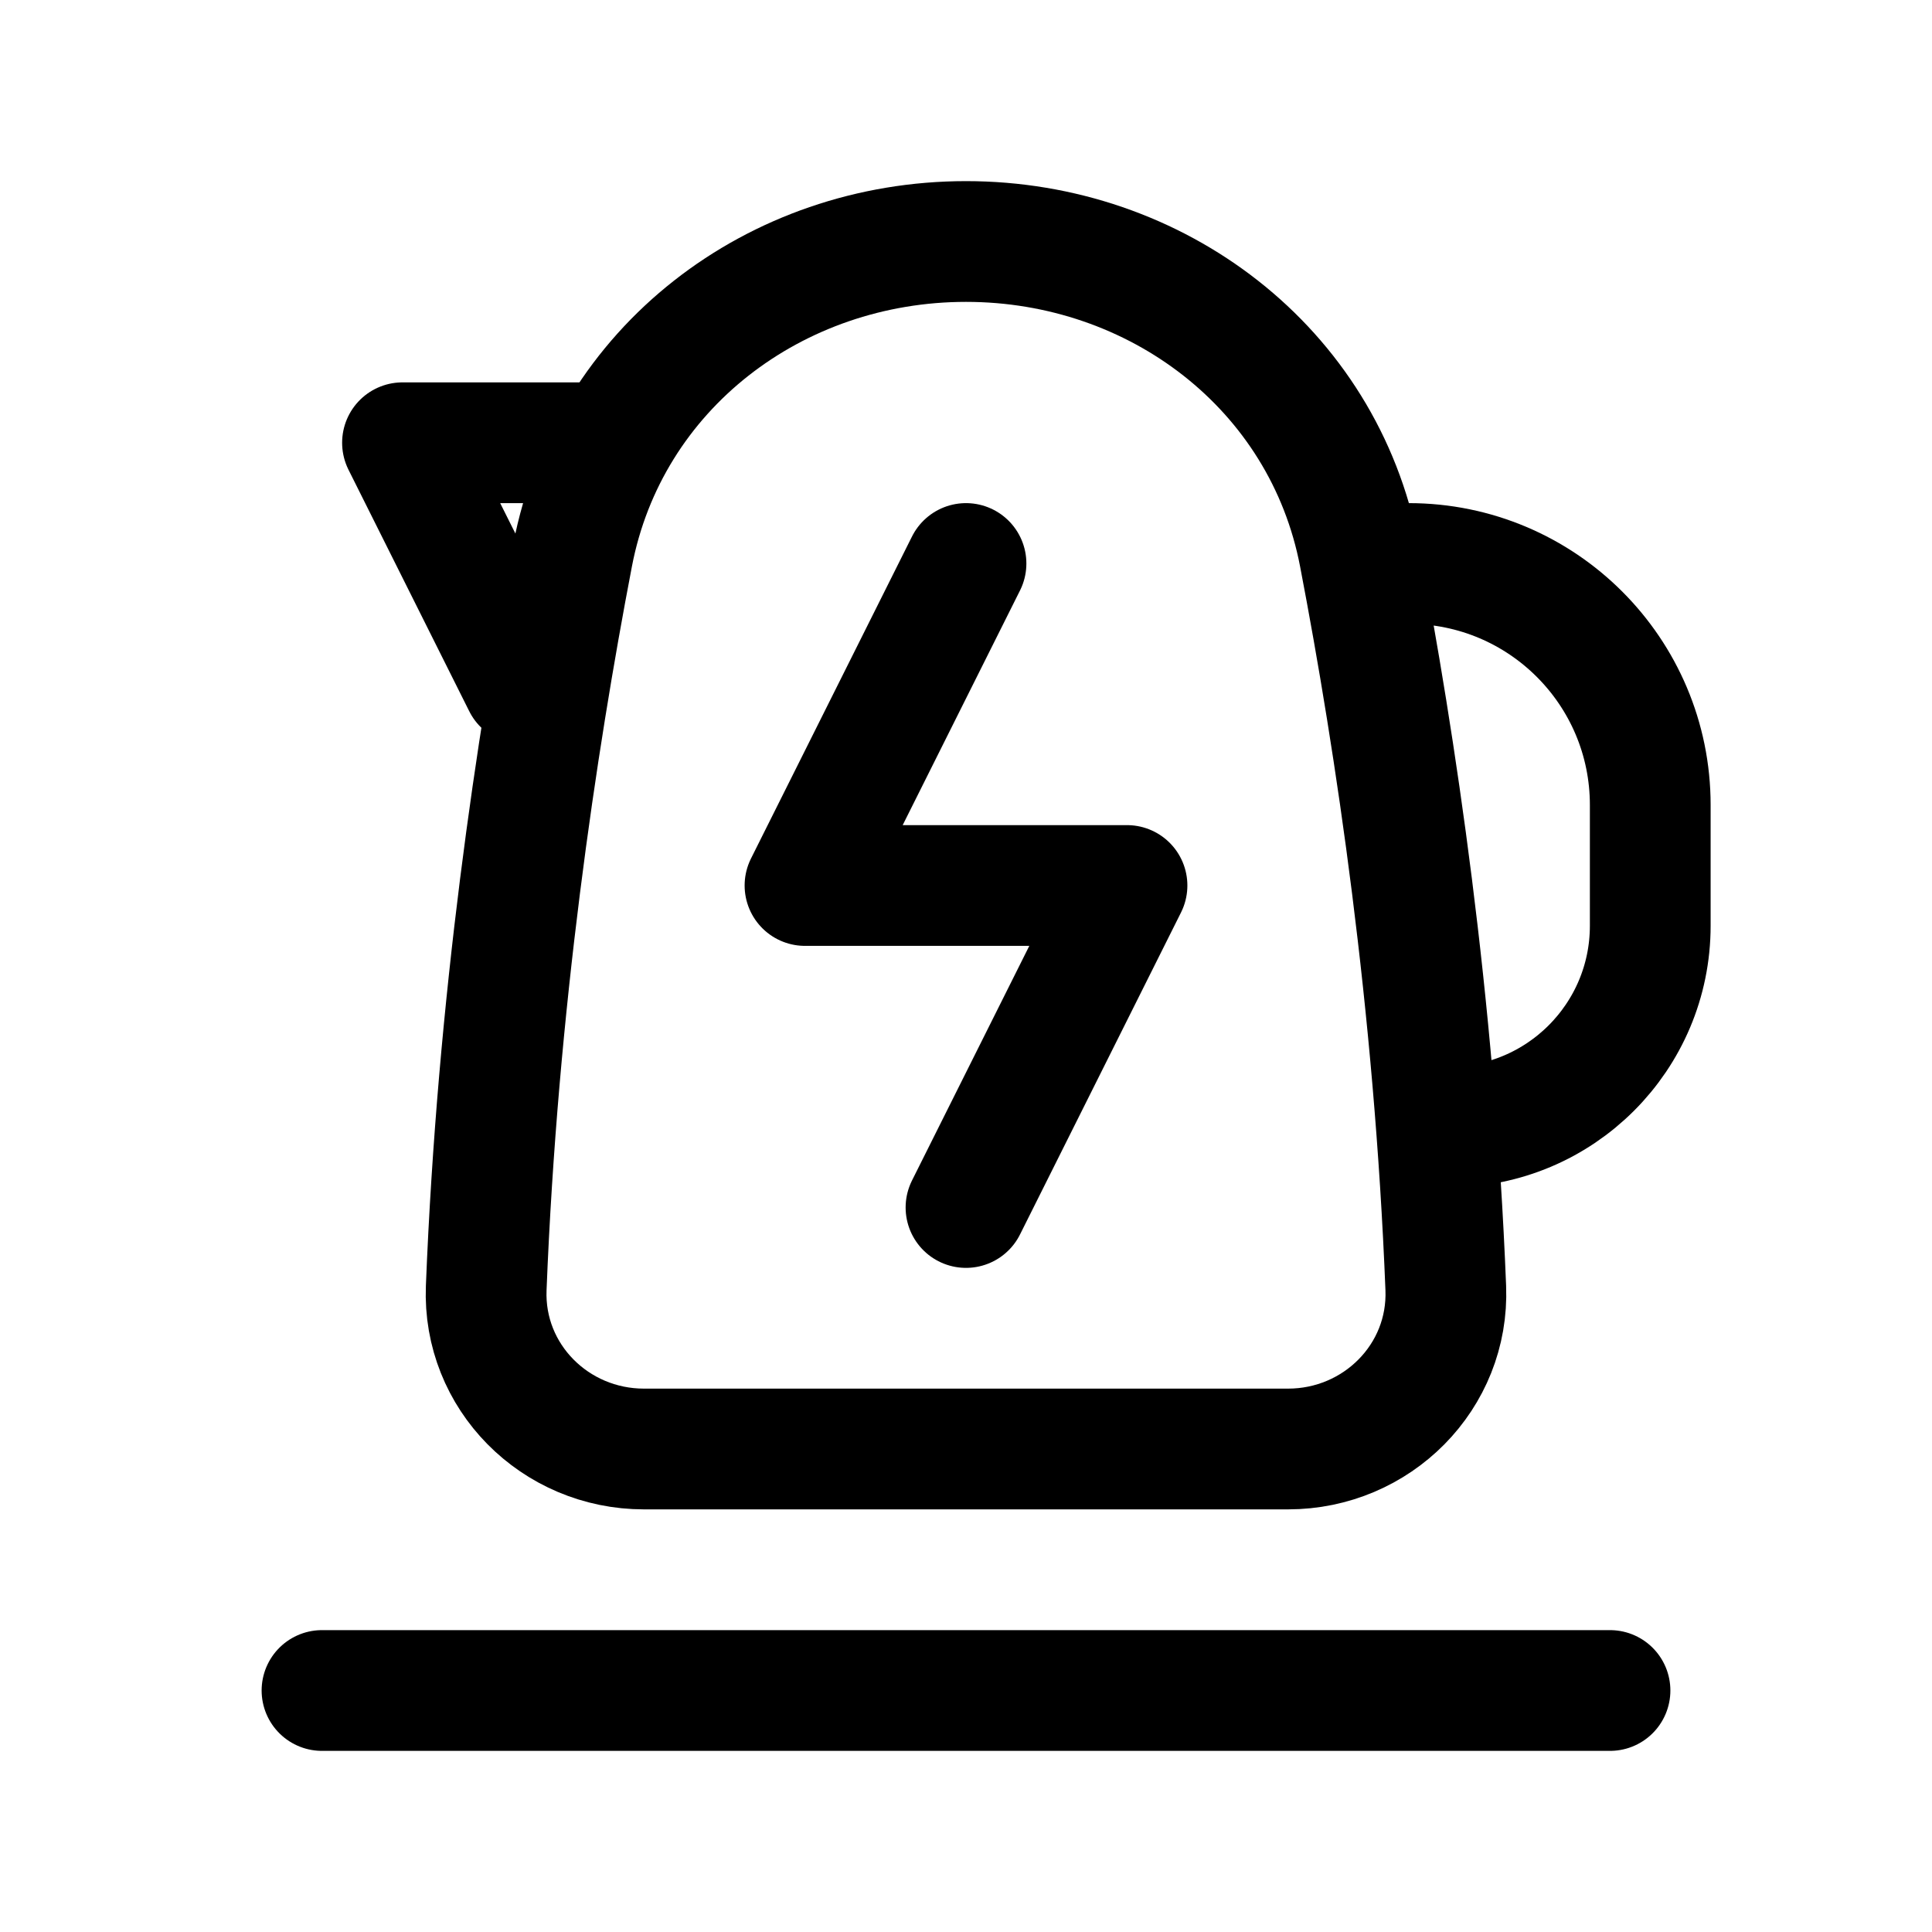 <svg width="24" height="24" viewBox="0 0 24 24" fill="none" xmlns="http://www.w3.org/2000/svg">
<path d="M7.113 6.897C7.558 4.572 9.632 3 12 3V3C14.368 3 16.442 4.572 16.887 6.897C17.338 9.25 17.82 12.47 17.96 16C18.003 17.103 17.105 18 16 18H8C6.895 18 5.997 17.103 6.04 16C6.18 12.47 6.662 9.25 7.113 6.897Z" stroke="black" stroke-width="1.5" stroke-linecap="round" stroke-linejoin="round"/>
<path d="M7.5 5.5H5L6.5 8.5" stroke="black" stroke-width="1.5" stroke-linecap="round" stroke-linejoin="round"/>
<path d="M17 7H17.5C19.157 7 20.5 8.343 20.5 10V11.5C20.5 12.881 19.381 14 18 14V14" stroke="black" stroke-width="1.5" stroke-linecap="round" stroke-linejoin="round"/>
<path d="M12 7L10 11H14L12 15" stroke="black" stroke-width="1.5" stroke-linecap="round" stroke-linejoin="round"/>
<path d="M4 21H20" stroke="black" stroke-width="1.5" stroke-linecap="round" stroke-linejoin="round"/>
</svg>
